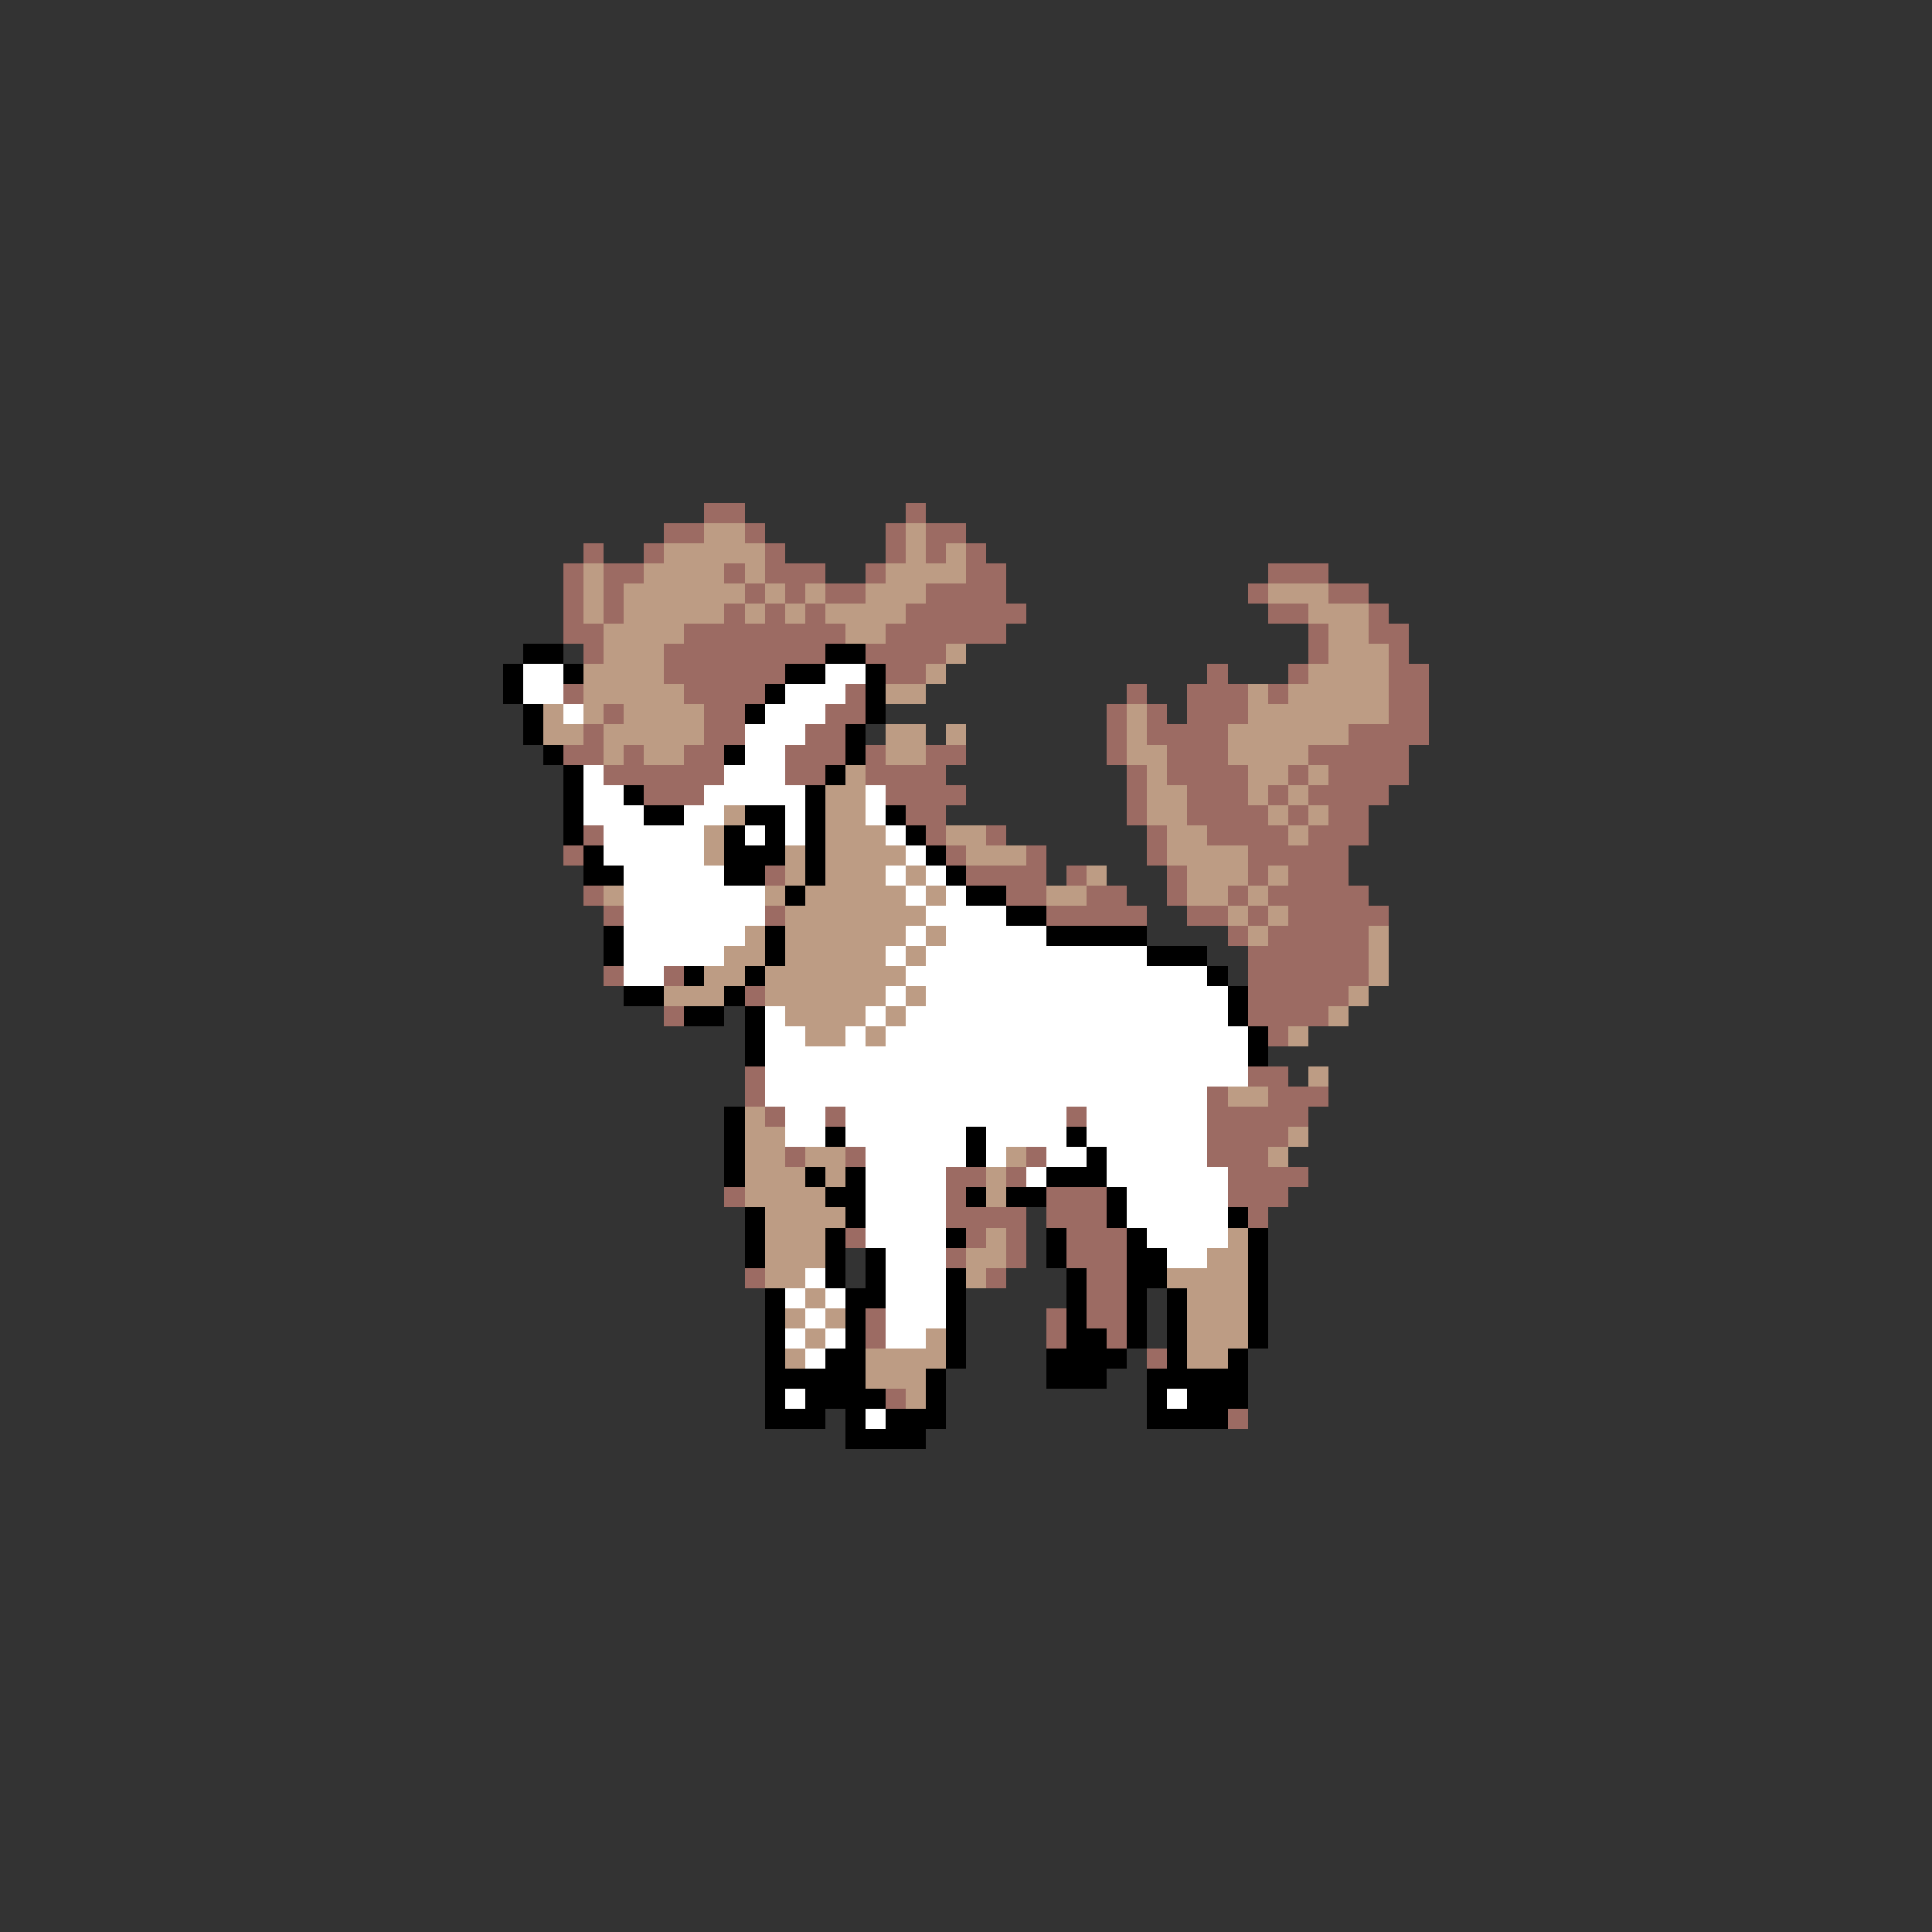 <svg xmlns="http://www.w3.org/2000/svg" viewBox="0 -0.5 96 96" shape-rendering="crispEdges">
<rect x="0" y="-0.5" width="96" height="96" fill="#333333" stroke="none"/>
<path stroke="#9c6b63" d="M35 25h2M45 25h1M33 26h2M37 26h1M44 26h1M46 26h2M29 27h1M32 27h1M38 27h1M44 27h1M46 27h1M48 27h1M28 28h1M30 28h2M36 28h1M38 28h3M43 28h1M48 28h2M63 28h3M28 29h1M30 29h1M37 29h1M39 29h1M41 29h2M46 29h4M62 29h1M66 29h2M28 30h1M30 30h1M36 30h1M38 30h1M40 30h1M45 30h6M63 30h2M68 30h1M28 31h2M34 31h8M44 31h6M65 31h1M68 31h2M29 32h1M33 32h8M43 32h4M65 32h1M69 32h1M33 33h6M44 33h2M60 33h1M64 33h1M69 33h2M28 34h1M34 34h4M42 34h1M56 34h1M59 34h3M63 34h1M69 34h2M30 35h1M35 35h2M41 35h2M55 35h1M57 35h1M59 35h3M69 35h2M29 36h1M35 36h2M40 36h2M55 36h1M57 36h4M67 36h4M28 37h2M31 37h1M34 37h2M39 37h3M43 37h1M46 37h2M55 37h1M58 37h3M65 37h5M30 38h6M39 38h2M43 38h4M56 38h1M58 38h4M64 38h1M66 38h4M32 39h3M44 39h4M56 39h1M59 39h3M63 39h1M65 39h4M45 40h2M56 40h1M59 40h4M64 40h1M66 40h2M29 41h1M46 41h1M49 41h1M57 41h1M60 41h4M65 41h3M28 42h1M47 42h1M51 42h1M57 42h1M62 42h5M38 43h1M48 43h4M53 43h1M58 43h1M62 43h1M64 43h3M29 44h1M50 44h2M54 44h2M58 44h1M61 44h1M63 44h5M30 45h1M38 45h1M52 45h5M59 45h2M62 45h1M64 45h5M61 46h1M63 46h5M62 47h6M30 48h1M33 48h1M62 48h6M37 49h1M62 49h5M33 50h1M62 50h4M63 51h1M37 53h1M62 53h2M37 54h1M60 54h1M63 54h3M38 55h1M41 55h1M53 55h1M60 55h5M60 56h4M39 57h1M42 57h1M51 57h1M60 57h3M47 58h2M50 58h1M61 58h4M36 59h1M47 59h1M52 59h3M61 59h3M47 60h4M52 60h3M62 60h1M42 61h1M48 61h1M50 61h1M53 61h3M47 62h1M50 62h1M53 62h3M37 63h1M49 63h1M54 63h2M54 64h2M43 65h1M52 65h1M54 65h2M43 66h1M52 66h1M55 66h1M57 67h1M44 69h1M61 70h1" />
<path stroke="#bd9c84" d="M35 26h2M45 26h1M33 27h5M45 27h1M47 27h1M29 28h1M32 28h4M37 28h1M44 28h4M29 29h1M31 29h6M38 29h1M40 29h1M43 29h3M63 29h3M29 30h1M31 30h5M37 30h1M39 30h1M41 30h4M65 30h3M30 31h4M42 31h2M66 31h2M30 32h3M47 32h1M66 32h3M29 33h4M46 33h1M65 33h4M29 34h5M44 34h2M62 34h1M64 34h5M27 35h1M29 35h1M31 35h4M56 35h1M62 35h7M27 36h2M30 36h5M44 36h2M47 36h1M56 36h1M61 36h6M30 37h1M32 37h2M44 37h2M56 37h2M61 37h4M42 38h1M57 38h1M62 38h2M65 38h1M41 39h2M57 39h2M62 39h1M64 39h1M36 40h1M41 40h2M57 40h2M63 40h1M65 40h1M35 41h1M41 41h3M47 41h2M58 41h2M64 41h1M35 42h1M39 42h1M41 42h4M48 42h3M58 42h4M39 43h1M41 43h3M45 43h1M54 43h1M59 43h3M63 43h1M30 44h1M38 44h1M40 44h5M46 44h1M52 44h2M59 44h2M62 44h1M39 45h7M61 45h1M63 45h1M37 46h1M39 46h6M46 46h1M62 46h1M68 46h1M36 47h2M39 47h5M45 47h1M68 47h1M35 48h2M38 48h7M68 48h1M33 49h3M38 49h6M45 49h1M67 49h1M39 50h4M44 50h1M66 50h1M40 51h2M43 51h1M64 51h1M65 53h1M61 54h2M37 55h1M37 56h2M64 56h1M37 57h2M40 57h2M50 57h1M63 57h1M37 58h3M41 58h1M49 58h1M37 59h4M49 59h1M38 60h4M38 61h3M49 61h1M61 61h1M38 62h3M48 62h2M60 62h2M38 63h2M48 63h1M58 63h4M40 64h1M59 64h3M39 65h1M41 65h1M59 65h3M40 66h1M46 66h1M59 66h3M39 67h1M43 67h4M59 67h2M43 68h3M45 69h1" />
<path stroke="#000000" d="M26 32h2M41 32h2M25 33h1M28 33h1M39 33h2M43 33h1M25 34h1M38 34h1M43 34h1M26 35h1M37 35h1M43 35h1M26 36h1M42 36h1M27 37h1M36 37h1M42 37h1M28 38h1M41 38h1M28 39h1M31 39h1M40 39h1M28 40h1M32 40h2M37 40h2M40 40h1M44 40h1M28 41h1M36 41h1M38 41h1M40 41h1M45 41h1M29 42h1M36 42h3M40 42h1M46 42h1M29 43h2M36 43h2M40 43h1M47 43h1M39 44h1M48 44h2M50 45h2M30 46h1M38 46h1M52 46h5M30 47h1M38 47h1M57 47h3M34 48h1M37 48h1M60 48h1M31 49h2M36 49h1M61 49h1M34 50h2M37 50h1M61 50h1M37 51h1M62 51h1M37 52h1M62 52h1M36 55h1M36 56h1M41 56h1M48 56h1M53 56h1M36 57h1M48 57h1M54 57h1M36 58h1M40 58h1M42 58h1M52 58h3M41 59h2M48 59h1M50 59h2M55 59h1M37 60h1M42 60h1M55 60h1M61 60h1M37 61h1M41 61h1M47 61h1M52 61h1M56 61h1M62 61h1M37 62h1M41 62h1M43 62h1M52 62h1M56 62h2M62 62h1M41 63h1M43 63h1M47 63h1M53 63h1M56 63h2M62 63h1M38 64h1M42 64h2M47 64h1M53 64h1M56 64h1M58 64h1M62 64h1M38 65h1M42 65h1M47 65h1M53 65h1M56 65h1M58 65h1M62 65h1M38 66h1M42 66h1M47 66h1M53 66h2M56 66h1M58 66h1M62 66h1M38 67h1M41 67h2M47 67h1M52 67h4M58 67h1M61 67h1M38 68h5M46 68h1M52 68h3M57 68h5M38 69h1M40 69h4M46 69h1M57 69h1M59 69h3M38 70h3M42 70h1M44 70h3M57 70h4M42 71h4" />
<path stroke="#ffffff" d="M26 33h2M41 33h2M26 34h2M39 34h3M28 35h1M38 35h3M37 36h3M37 37h2M29 38h1M36 38h3M29 39h2M35 39h5M43 39h1M29 40h3M34 40h2M39 40h1M43 40h1M30 41h5M37 41h1M39 41h1M44 41h1M30 42h5M45 42h1M31 43h5M44 43h1M46 43h1M31 44h7M45 44h1M47 44h1M31 45h7M46 45h4M31 46h6M45 46h1M47 46h5M31 47h5M44 47h1M46 47h11M31 48h2M45 48h15M44 49h1M46 49h15M38 50h1M43 50h1M45 50h16M38 51h2M42 51h1M44 51h18M38 52h24M38 53h24M38 54h22M39 55h2M42 55h11M54 55h6M39 56h2M42 56h6M49 56h4M54 56h6M43 57h5M49 57h1M52 57h2M55 57h5M43 58h4M51 58h1M55 58h6M43 59h4M56 59h5M43 60h4M56 60h5M43 61h4M57 61h4M44 62h3M58 62h2M40 63h1M44 63h3M39 64h1M41 64h1M44 64h3M40 65h1M44 65h3M39 66h1M41 66h1M44 66h2M40 67h1M39 69h1M58 69h1M43 70h1" />
</svg>